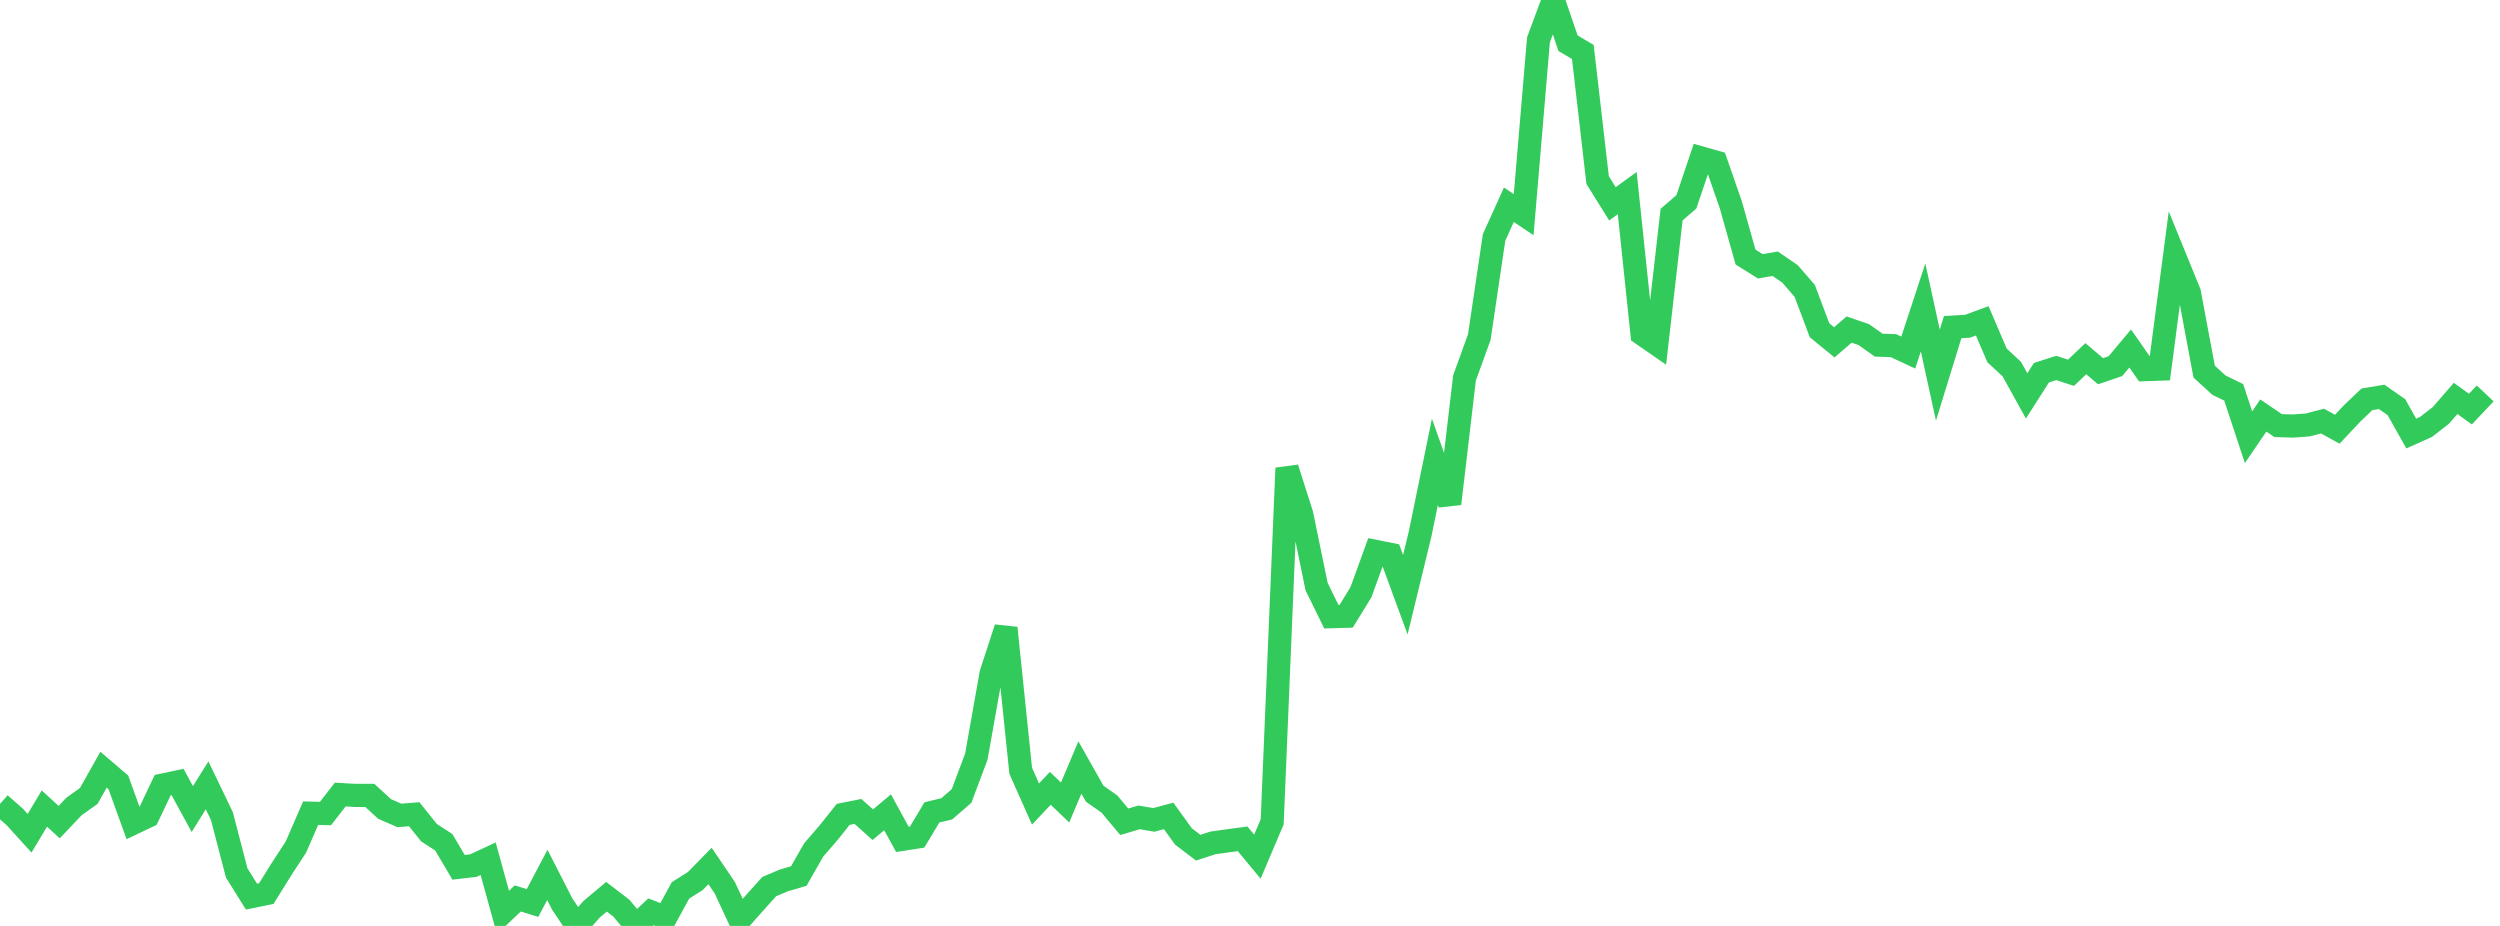 <?xml version="1.0" standalone="no"?>
<!DOCTYPE svg PUBLIC "-//W3C//DTD SVG 1.1//EN" "http://www.w3.org/Graphics/SVG/1.1/DTD/svg11.dtd">

<svg width="135" height="50" viewBox="0 0 135 50" preserveAspectRatio="none" 
  xmlns="http://www.w3.org/2000/svg"
  xmlns:xlink="http://www.w3.org/1999/xlink">


<polyline points="0.0, 43.413 0.799, 44.116 1.598, 44.995 2.396, 43.662 3.195, 44.394 3.994, 43.551 4.793, 42.981 5.592, 41.563 6.391, 42.246 7.189, 44.456 7.988, 44.076 8.787, 42.393 9.586, 42.225 10.385, 43.688 11.183, 42.408 11.982, 44.067 12.781, 47.136 13.58, 48.417 14.379, 48.255 15.178, 46.969 15.976, 45.746 16.775, 43.911 17.574, 43.931 18.373, 42.906 19.172, 42.952 19.97, 42.952 20.769, 43.685 21.568, 44.033 22.367, 43.968 23.166, 44.965 23.964, 45.483 24.763, 46.834 25.562, 46.742 26.361, 46.37 27.16, 49.273 27.959, 48.516 28.757, 48.762 29.556, 47.245 30.355, 48.81 31.154, 50.0 31.953, 49.093 32.751, 48.425 33.55, 49.037 34.349, 49.989 35.148, 49.238 35.947, 49.546 36.746, 48.081 37.544, 47.578 38.343, 46.762 39.142, 47.942 39.941, 49.664 40.74, 48.766 41.538, 47.875 42.337, 47.539 43.136, 47.304 43.935, 45.901 44.734, 44.978 45.533, 43.976 46.331, 43.818 47.13, 44.534 47.929, 43.864 48.728, 45.324 49.527, 45.2 50.325, 43.868 51.124, 43.677 51.923, 42.985 52.722, 40.858 53.521, 36.361 54.32, 33.912 55.118, 41.622 55.917, 43.417 56.716, 42.57 57.515, 43.335 58.314, 41.446 59.112, 42.858 59.911, 43.42 60.71, 44.376 61.509, 44.139 62.308, 44.274 63.107, 44.059 63.905, 45.167 64.704, 45.775 65.503, 45.516 66.302, 45.404 67.101, 45.297 67.899, 46.26 68.698, 44.379 69.497, 25.277 70.296, 27.782 71.095, 31.675 71.893, 33.302 72.692, 33.279 73.491, 31.979 74.29, 29.778 75.089, 29.939 75.888, 32.117 76.686, 28.835 77.485, 24.939 78.284, 27.2 79.083, 20.411 79.882, 18.205 80.68, 12.823 81.479, 11.057 82.278, 11.593 83.077, 2.15 83.876, 0.0 84.675, 2.333 85.473, 2.806 86.272, 9.725 87.071, 11.005 87.87, 10.427 88.669, 18.035 89.467, 18.586 90.266, 11.59 91.065, 10.898 91.864, 8.53 92.663, 8.757 93.462, 11.053 94.26, 13.882 95.059, 14.382 95.858, 14.24 96.657, 14.787 97.456, 15.709 98.254, 17.832 99.053, 18.485 99.852, 17.796 100.651, 18.07 101.45, 18.639 102.249, 18.665 103.047, 19.037 103.846, 16.601 104.645, 20.258 105.444, 17.665 106.243, 17.618 107.041, 17.325 107.84, 19.192 108.639, 19.933 109.438, 21.379 110.237, 20.126 111.036, 19.871 111.834, 20.129 112.633, 19.369 113.432, 20.046 114.231, 19.773 115.03, 18.819 115.828, 19.962 116.627, 19.934 117.426, 13.838 118.225, 15.796 119.024, 20.067 119.822, 20.798 120.621, 21.187 121.42, 23.609 122.219, 22.438 123.018, 22.982 123.817, 23.006 124.615, 22.949 125.414, 22.738 126.213, 23.178 127.012, 22.327 127.811, 21.565 128.609, 21.431 129.408, 21.989 130.207, 23.411 131.006, 23.053 131.805, 22.434 132.604, 21.514 133.402, 22.092 134.201, 21.245" fill="none" stroke="#32ca5b" stroke-width="1.25"/>

</svg>